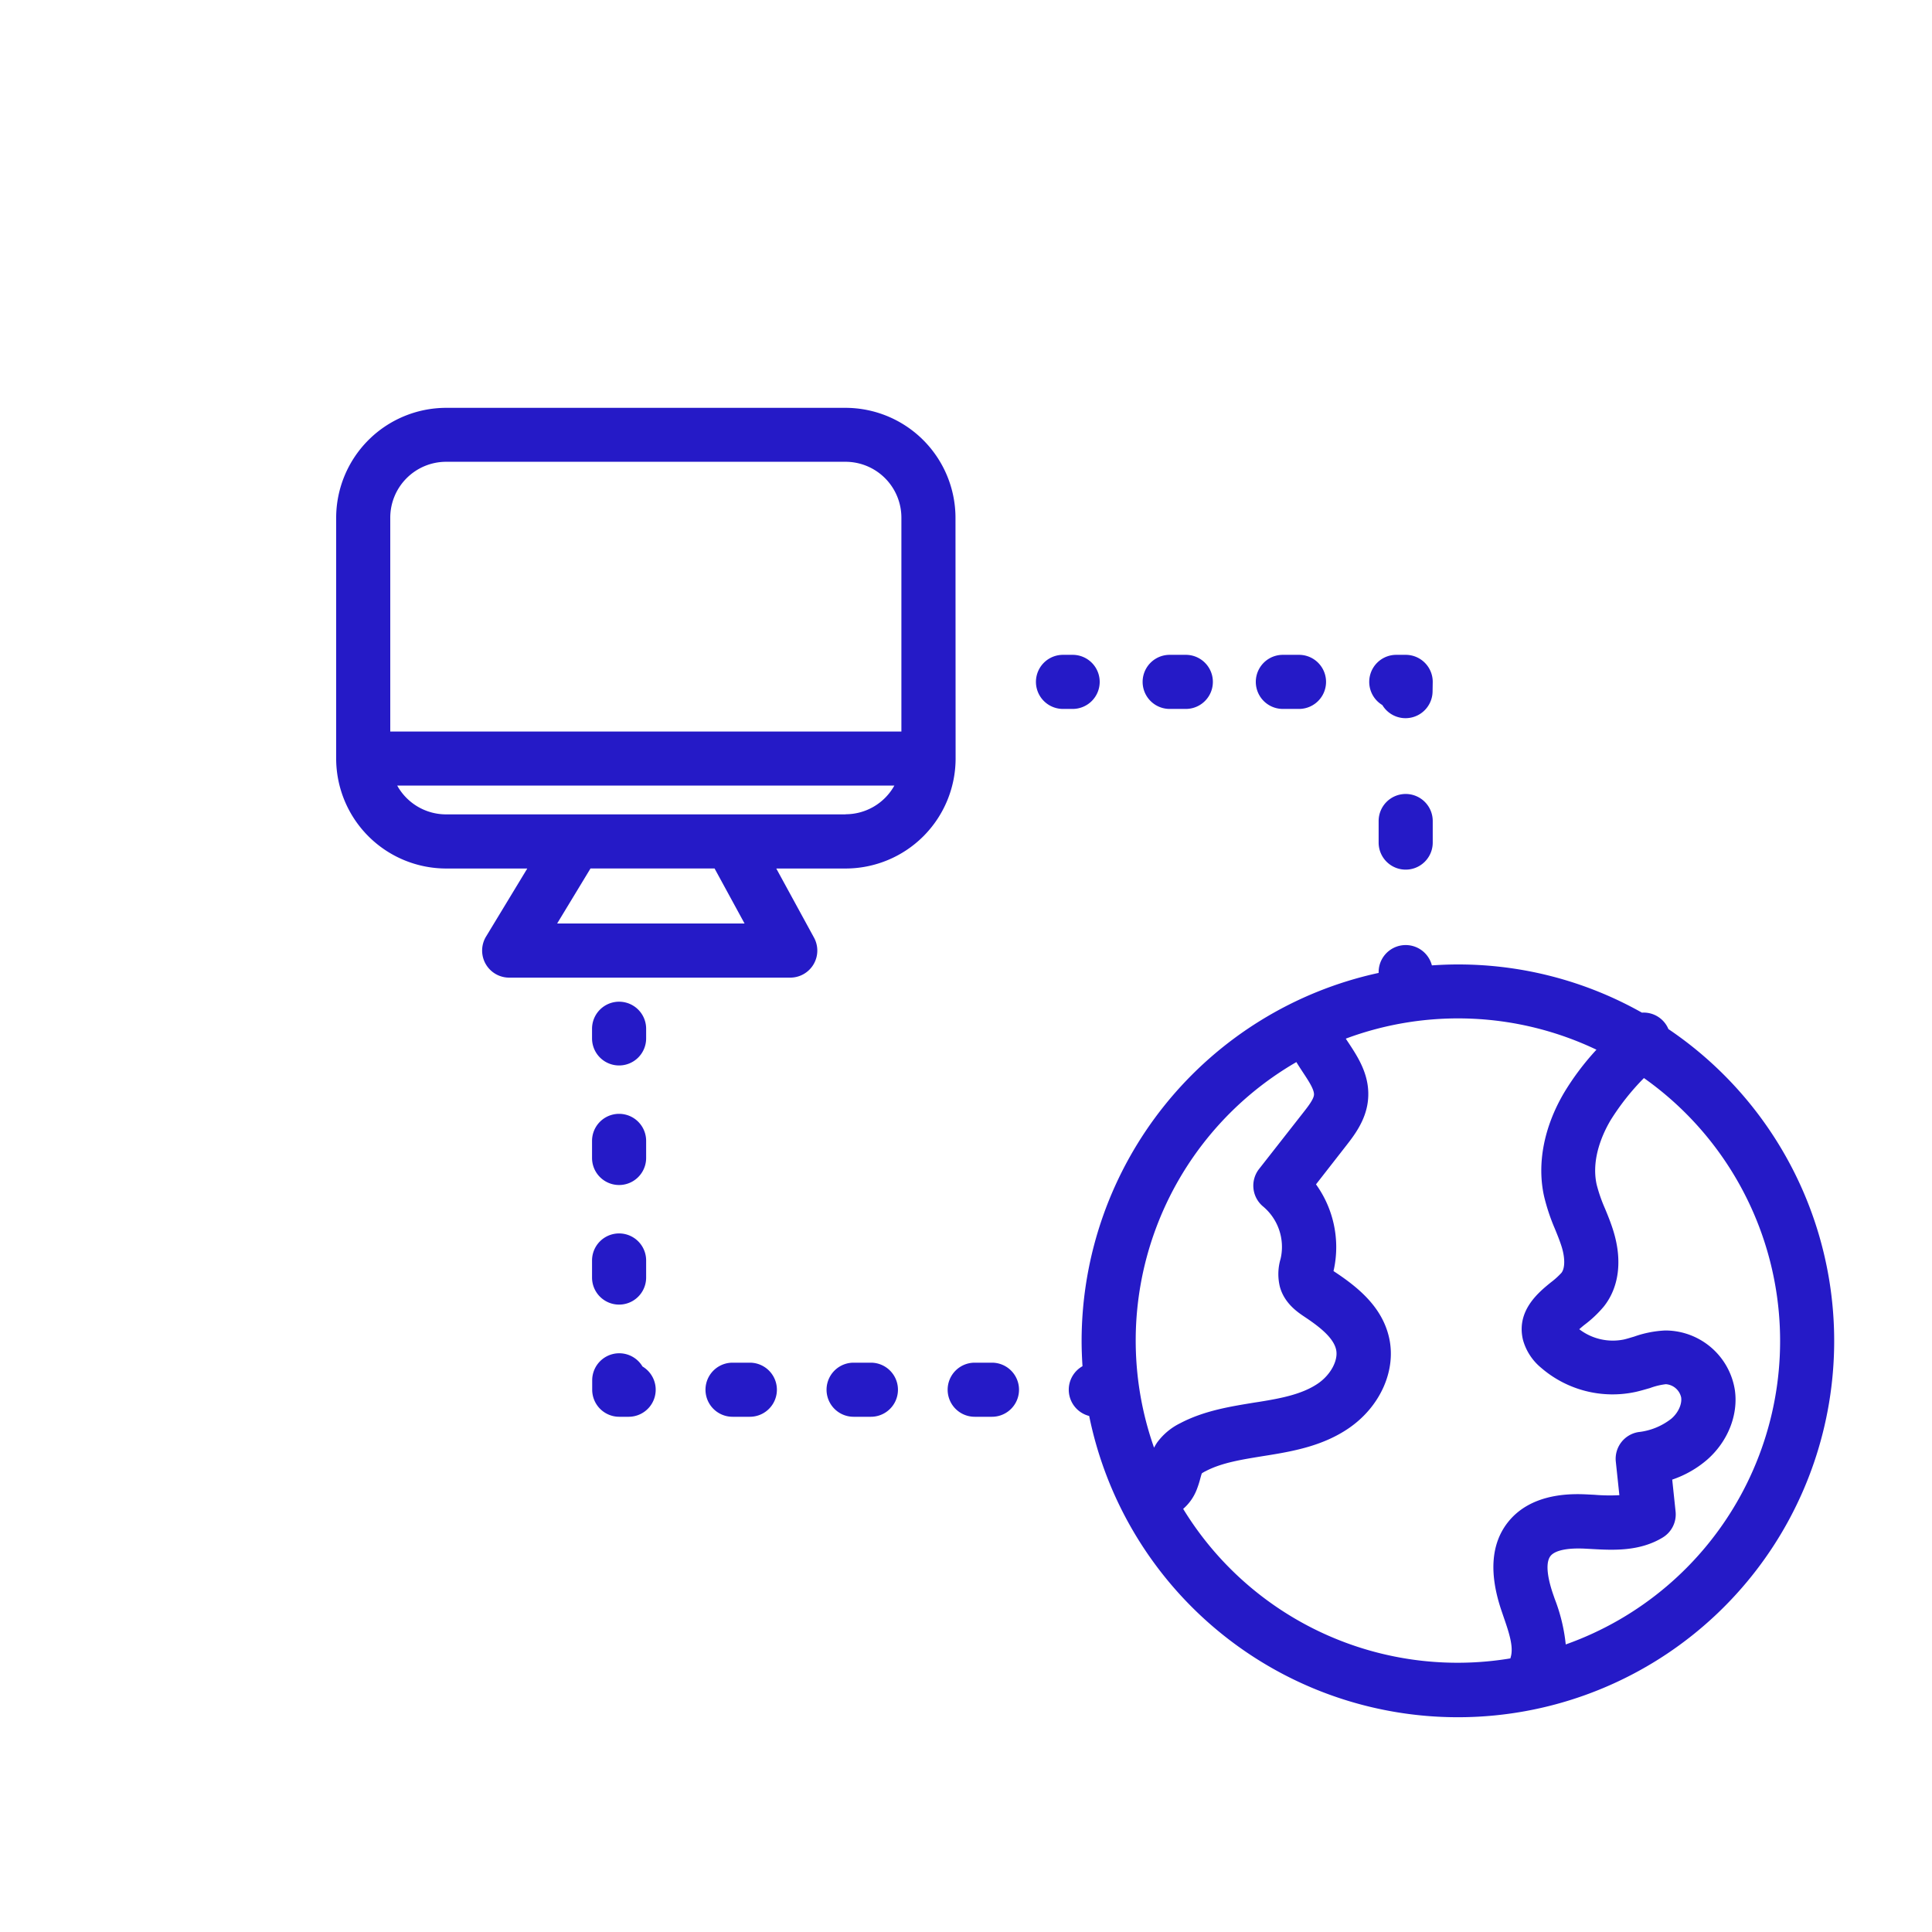 <svg xmlns="http://www.w3.org/2000/svg" viewBox="0 0 500 500" width="500" height="500"
    >
    <title>23. Internet</title>
    <g id="Layer_1" data-name="Layer 1">
        <path
            d="M233.28,189.28V134a14.47,14.47,0,0,0-14.46-14.45H115.44A14.47,14.47,0,0,0,101,134v55.32Z"
            fill="none"></path>
        <path
            d="M425.45,279a62.61,62.61,0,0,0-8.63,10.93c-2,3.35-5.08,10-3.61,16.64a39.91,39.91,0,0,0,2.16,6.22c.78,1.9,1.58,3.88,2.23,6,2.28,7.55,1.38,14.42-2.52,19.34a30,30,0,0,1-4.91,4.67c-.43.35-1,.8-1.46,1.22a14.27,14.27,0,0,0,11.52,2.59c.8-.18,1.7-.46,2.66-.75a27.83,27.83,0,0,1,8-1.58h.26A18.23,18.23,0,0,1,449,359.7c.93,6.44-1.82,13.34-7.15,18a27.12,27.12,0,0,1-9.06,5.17l.87,8.26a7,7,0,0,1-3.29,6.7c-6.06,3.73-12.93,3.34-18.45,3l-1.49-.08c-6.41-.34-8.48,1-9.14,1.89-1.21,1.53-1,5,.6,9.68l.48,1.39a45.36,45.36,0,0,1,2.86,11.79A83.32,83.32,0,0,0,425.45,279Z"
            fill="none"></path>
        <path
            d="M391,429c.86-2.71-.47-6.57-1.88-10.65l-.5-1.47c-3.25-9.61-2.69-17.29,1.65-22.82,6.26-8,17.25-7.4,20.86-7.22l1.58.08a46.82,46.82,0,0,0,6.43.1l-.92-8.68a7,7,0,0,1,5.86-7.65,16.69,16.69,0,0,0,8.52-3.47c1.77-1.55,2.79-3.76,2.53-5.51a4.37,4.37,0,0,0-3.95-3.41h0a17.39,17.39,0,0,0-4.12,1c-1.11.35-2.38.74-3.72,1A28.27,28.27,0,0,1,398.84,354a14.26,14.26,0,0,1-4.7-7.24c-1.78-7.55,4.07-12.3,7.21-14.85a20.53,20.53,0,0,0,2.75-2.48c.92-1.16,1-3.76.1-6.61-.47-1.53-1.11-3.12-1.8-4.8a51.47,51.47,0,0,1-2.87-8.51c-1.84-8.41,0-17.91,5.23-26.74a68.33,68.33,0,0,1,8.35-11.09,83.2,83.2,0,0,0-64.87-2.86c.22.33.43.66.66,1,2.58,3.91,5.79,8.77,5.06,15.16-.58,5.09-3.62,9-5.63,11.55l-7.8,10a27.81,27.81,0,0,1,4.68,21.77l-.15.67.39.26c5.91,3.94,12.2,9,14,17,1.91,8.49-2.34,17.93-10.57,23.5-6.43,4.35-13.78,5.8-20.75,6.92l-1.26.2c-5.49.87-10.67,1.69-14.89,3.9a6.35,6.35,0,0,0-1,.58c-.12.3-.27.87-.39,1.31a24.61,24.61,0,0,1-1,3.07,12.62,12.62,0,0,1-3.43,4.8,83.23,83.23,0,0,0,84.72,38.75Z"
            fill="none"></path>
        <polygon points="144.19 238.97 192.69 238.97 184.93 224.73 152.82 224.73 144.19 238.97"
            fill="none"></polygon>
        <path d="M102.8,203.28a14.46,14.46,0,0,0,12.64,7.45H218.82a14.46,14.46,0,0,0,12.64-7.45Z"
            fill="none"></path>
        <path
            d="M299.47,373.33a16.33,16.33,0,0,1,6-5c6.26-3.28,13.13-4.37,19.2-5.33l1.24-.19c5.65-.91,11-1.95,15.12-4.7,3.33-2.25,5.38-6.05,4.75-8.83-.71-3.15-4.49-6-8.09-8.42-1.83-1.22-5.24-3.49-6.44-7.75a13.81,13.81,0,0,1,.15-7.26l.12-.54a13.65,13.65,0,0,0-4.57-13,7,7,0,0,1-1.11-9.75l11.47-14.64c1.1-1.4,2.61-3.33,2.74-4.49.15-1.34-1.37-3.64-2.84-5.87-.55-.84-1.14-1.73-1.7-2.66a83.26,83.26,0,0,0-36.84,99.8A13.64,13.64,0,0,1,299.47,373.33Z"
            fill="none"></path>
        <path
            d="M431.78,266.31a6.94,6.94,0,0,0-6.85-4.24,96.79,96.79,0,0,0-47.62-12.47c-2.27,0-4.52.09-6.74.24a7,7,0,0,0-13.78,1.73v.22A97.54,97.54,0,0,0,279.92,347c0,2.2.09,4.39.23,6.57a7,7,0,0,0,1.73,12.88,97.38,97.38,0,1,0,149.9-100.13Zm-96.27,8.57c.56.93,1.15,1.82,1.7,2.66,1.47,2.23,3,4.53,2.84,5.87-.13,1.16-1.64,3.09-2.74,4.49l-11.47,14.64a7,7,0,0,0,1.11,9.75,13.65,13.65,0,0,1,4.57,13l-.12.54a13.81,13.81,0,0,0-.15,7.26c1.2,4.26,4.61,6.53,6.44,7.75,3.6,2.4,7.38,5.27,8.09,8.42.63,2.78-1.42,6.58-4.75,8.83-4.07,2.75-9.47,3.79-15.12,4.7l-1.24.19c-6.07,1-12.94,2.05-19.2,5.33a16.33,16.33,0,0,0-6,5,13.64,13.64,0,0,0-.8,1.35,83.26,83.26,0,0,1,36.84-99.8Zm-29.3,115.61a12.62,12.62,0,0,0,3.43-4.8,24.61,24.61,0,0,0,1-3.07c.12-.44.27-1,.39-1.31a6.35,6.35,0,0,1,1-.58c4.22-2.21,9.4-3,14.89-3.9l1.26-.2c7-1.12,14.32-2.57,20.75-6.92,8.23-5.57,12.48-15,10.57-23.5-1.79-8-8.08-13.07-14-17l-.39-.26.15-.67a27.81,27.81,0,0,0-4.68-21.77l7.8-10c2-2.57,5.05-6.46,5.63-11.55.73-6.39-2.48-11.25-5.06-15.16-.23-.33-.44-.66-.66-1a83.2,83.2,0,0,1,64.87,2.86,68.33,68.33,0,0,0-8.35,11.09c-5.22,8.83-7.07,18.33-5.23,26.74A51.47,51.47,0,0,0,402.4,318c.69,1.68,1.33,3.27,1.8,4.8.86,2.85.82,5.45-.1,6.61a20.53,20.53,0,0,1-2.75,2.48c-3.14,2.55-9,7.3-7.21,14.85a14.26,14.26,0,0,0,4.7,7.24,28.27,28.27,0,0,0,24.45,6.25c1.34-.3,2.61-.69,3.72-1a17.39,17.39,0,0,1,4.12-1h0a4.37,4.37,0,0,1,3.95,3.41c.26,1.75-.76,4-2.53,5.51a16.69,16.69,0,0,1-8.52,3.47,7,7,0,0,0-5.86,7.65l.92,8.68a46.82,46.82,0,0,1-6.43-.1l-1.58-.08c-3.61-.18-14.6-.75-20.86,7.22-4.34,5.53-4.9,13.21-1.65,22.82l.5,1.47c1.41,4.08,2.74,7.94,1.88,10.65l-.06.26a83.23,83.23,0,0,1-84.72-38.75Zm99,35.06a45.36,45.36,0,0,0-2.86-11.79l-.48-1.39c-1.59-4.71-1.81-8.15-.6-9.68.66-.85,2.73-2.23,9.14-1.89l1.49.08c5.52.31,12.39.7,18.45-3a7,7,0,0,0,3.29-6.7l-.87-8.26a27.12,27.12,0,0,0,9.06-5.17c5.33-4.68,8.08-11.58,7.15-18a18.23,18.23,0,0,0-17.8-15.42h-.26a27.83,27.83,0,0,0-8,1.58c-1,.29-1.86.57-2.66.75A14.27,14.27,0,0,1,408.71,344c.48-.42,1-.87,1.46-1.22a30,30,0,0,0,4.91-4.67c3.9-4.92,4.8-11.79,2.52-19.34-.65-2.15-1.45-4.13-2.23-6a39.91,39.91,0,0,1-2.16-6.22c-1.47-6.68,1.63-13.29,3.61-16.64A62.61,62.61,0,0,1,425.45,279a83.32,83.32,0,0,1-20.24,146.58Z"
            fill="#251ac7"></path>
        <path d="M284.6,176.47a7,7,0,0,0-7-7h-2.5a7,7,0,0,0,0,14h2.5A7,7,0,0,0,284.6,176.47Z"
            fill="#251ac7"></path>
        <path d="M302.71,169.47a7,7,0,0,0,0,14h4.18a7,7,0,0,0,0-14Z" fill="#251ac7"></path>
        <path d="M332,169.47a7,7,0,0,0,0,14h4.18a7,7,0,0,0,0-14Z" fill="#251ac7"></path>
        <path d="M370.79,176.47a7,7,0,0,0-7-7h-2.5a7,7,0,0,0-3.54,13,7,7,0,0,0,13-3.54Z"
            fill="#251ac7"></path>
        <path d="M363.79,205.48a7,7,0,0,0-7,7v5.58a7,7,0,0,0,14,0v-5.58A7,7,0,0,0,363.79,205.48Z"
            fill="#251ac7"></path>
        <path d="M160.22,275.74a7,7,0,0,0,7-7v-2.5a7,7,0,0,0-14,0v2.5A7,7,0,0,0,160.22,275.74Z"
            fill="#251ac7"></path>
        <path d="M153.22,299.68a7,7,0,0,0,14,0v-4.42a7,7,0,0,0-14,0Z" fill="#251ac7"></path>
        <path d="M153.22,330.63a7,7,0,0,0,14,0v-4.42a7,7,0,0,0-14,0Z" fill="#251ac7"></path>
        <path d="M166.26,353.62a7,7,0,0,0-13,3.54v2.5a7,7,0,0,0,7,7h2.5a7,7,0,0,0,3.54-13Z"
            fill="#251ac7"></path>
        <path d="M225.39,352.66h-4.48a7,7,0,0,0,0,14h4.48a7,7,0,0,0,0-14Z" fill="#251ac7"></path>
        <path d="M256.72,352.66h-4.47a7,7,0,0,0,0,14h4.47a7,7,0,0,0,0-14Z" fill="#251ac7"></path>
        <path d="M194.06,352.66h-4.48a7,7,0,1,0,0,14h4.48a7,7,0,0,0,0-14Z" fill="#251ac7"></path>
        <path
            d="M247.28,134a28.49,28.49,0,0,0-28.46-28.45H115.44A28.49,28.49,0,0,0,87,134v62.32a28.49,28.49,0,0,0,28.46,28.45h21l-10.67,17.61a7,7,0,0,0,6,10.63h72.72a7,7,0,0,0,6.15-10.36l-9.76-17.88h17.95a28.49,28.49,0,0,0,28.46-28.45ZM115.44,119.51H218.82A14.47,14.47,0,0,1,233.28,134v55.32H101V134A14.47,14.47,0,0,1,115.44,119.51ZM192.69,239h-48.5l8.63-14.24h32.11Zm26.13-28.24H115.44a14.46,14.46,0,0,1-12.64-7.45H231.46A14.46,14.46,0,0,1,218.82,210.73Z"
            fill="#251ac7"></path>
    </g>
</svg>